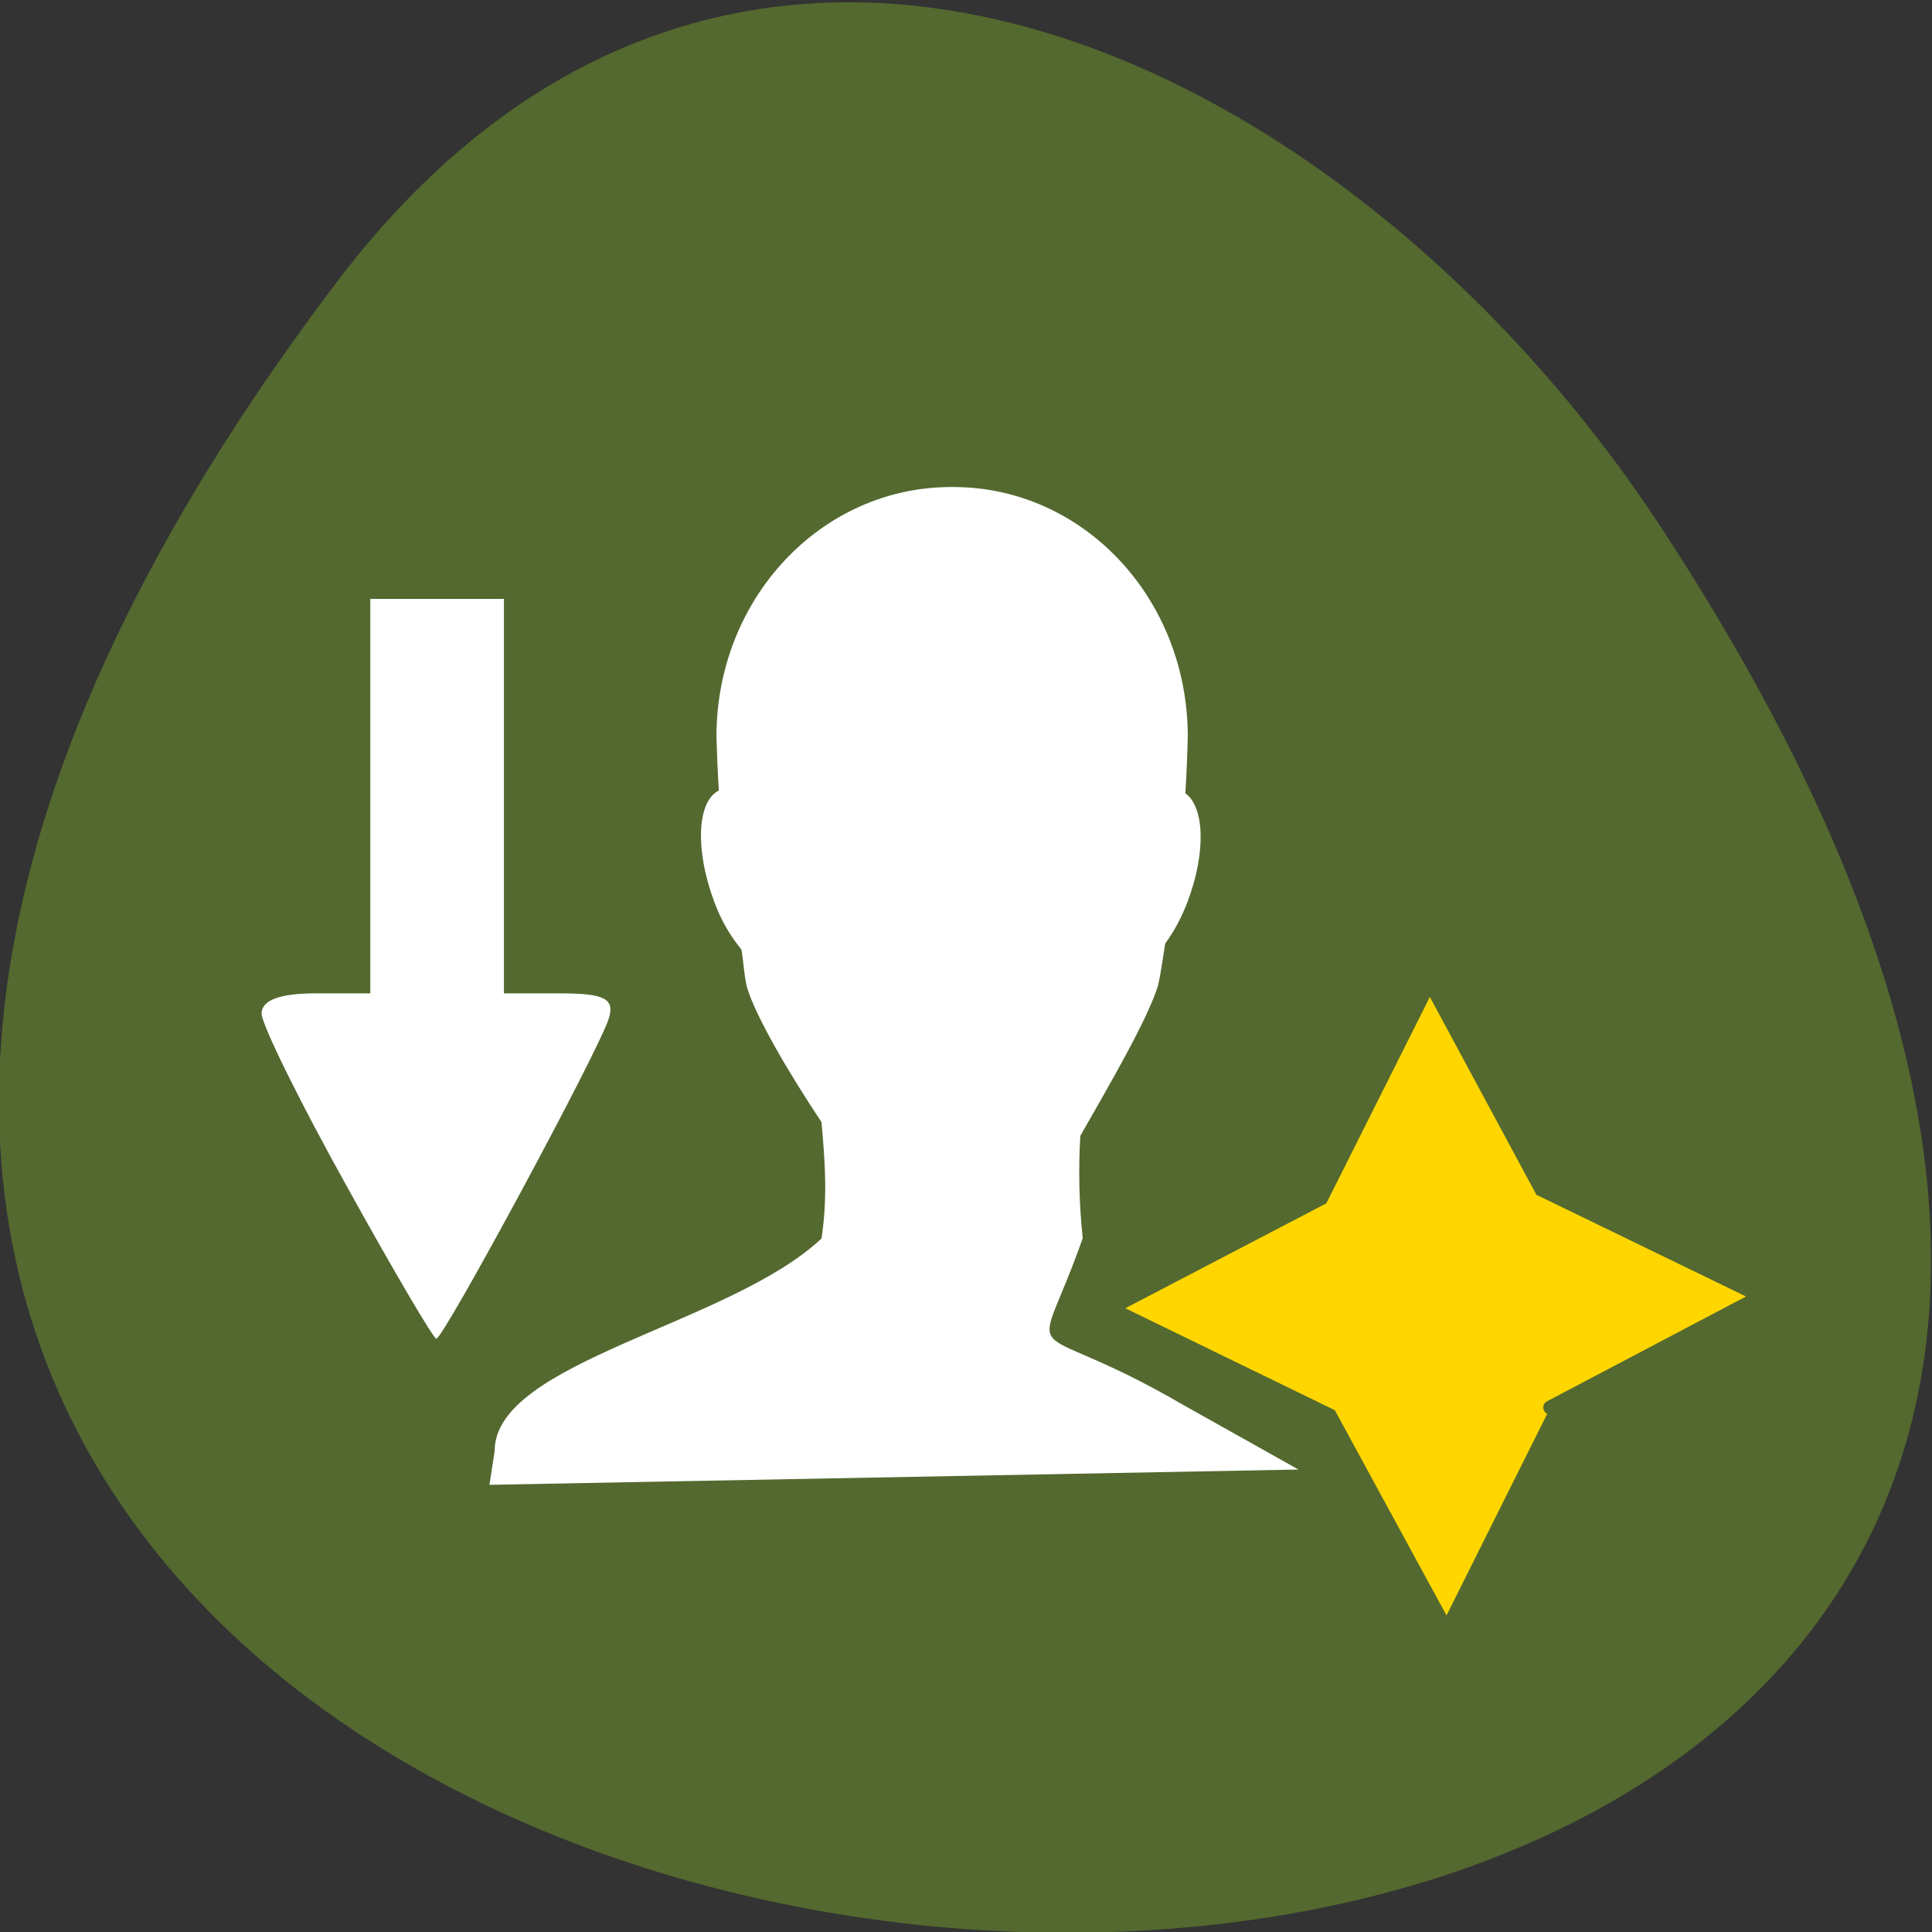 <svg xmlns="http://www.w3.org/2000/svg" viewBox="0 0 48 48"><rect x="0" y="0" width="48" height="48" fill="#333333" stroke="none"/><path d="m 8.38 6.99 c -37.84 49.95 66.3 57 32.88 6.1 c -7.62 -11.63 -22.86 -19.29 -32.88 -6.1" style="fill:#53692f"/><path d="m 23.63 12.1 c -3.23 0 -5.83 2.77 -5.83 6.2 c 0.01 0.37 0.03 0.89 0.06 1.34 c -0.55 0.27 -0.59 1.49 -0.12 2.75 c 0.18 0.5 0.42 0.88 0.68 1.2 c 0.06 0.35 0.05 0.51 0.13 0.91 c 0.21 0.74 1.07 2.19 1.86 3.38 c 0.08 0.91 0.16 1.84 0 2.89 c -2.27 2.14 -8.13 3.06 -8.12 5.28 l -0.13 0.84 l 20.1 -0.38 l -2.89 -1.62 c -4.05 -2.36 -3.69 -0.64 -2.47 -4.13 c -0.09 -0.85 -0.11 -1.7 -0.06 -2.54 c 0.72 -1.26 1.68 -2.91 1.93 -3.73 c 0.09 -0.41 0.12 -0.7 0.18 -1.05 c 0.22 -0.3 0.4 -0.63 0.56 -1.05 c 0.45 -1.2 0.42 -2.34 -0.06 -2.68 c 0.03 -0.48 0.05 -1 0.06 -1.41 c 0 -3.43 -2.59 -6.2 -5.83 -6.2" style="fill:#fff;fill-rule:evenodd"/><path d="m 189.1 198.1 l -11.1 -20.72 l -21.6 -10.68 l 20.75 -11 l 10.67 -21.62 l 11 20.75 l 21.6 10.65 l -20.74 11.1" transform="matrix(0.253 0 0 0.249 -12 -9)" style="fill:#ffd600;stroke:#53692f;stroke-linecap:round;stroke-width:1.4"/><path d="m 8.62 29.48 c 1.15 2.08 2.15 3.78 2.22 3.78 c 0.18 0 4.09 -7.25 4.29 -7.97 c 0.14 -0.48 -0.11 -0.61 -1.22 -0.61 h -1.39 v -9.8 c -1.11 0 -2.21 0 -3.32 0 v 9.8 h -1.36 c -0.89 0 -1.35 0.17 -1.34 0.51 c 0.01 0.28 0.96 2.21 2.12 4.29" style="fill:#fff"/></svg>